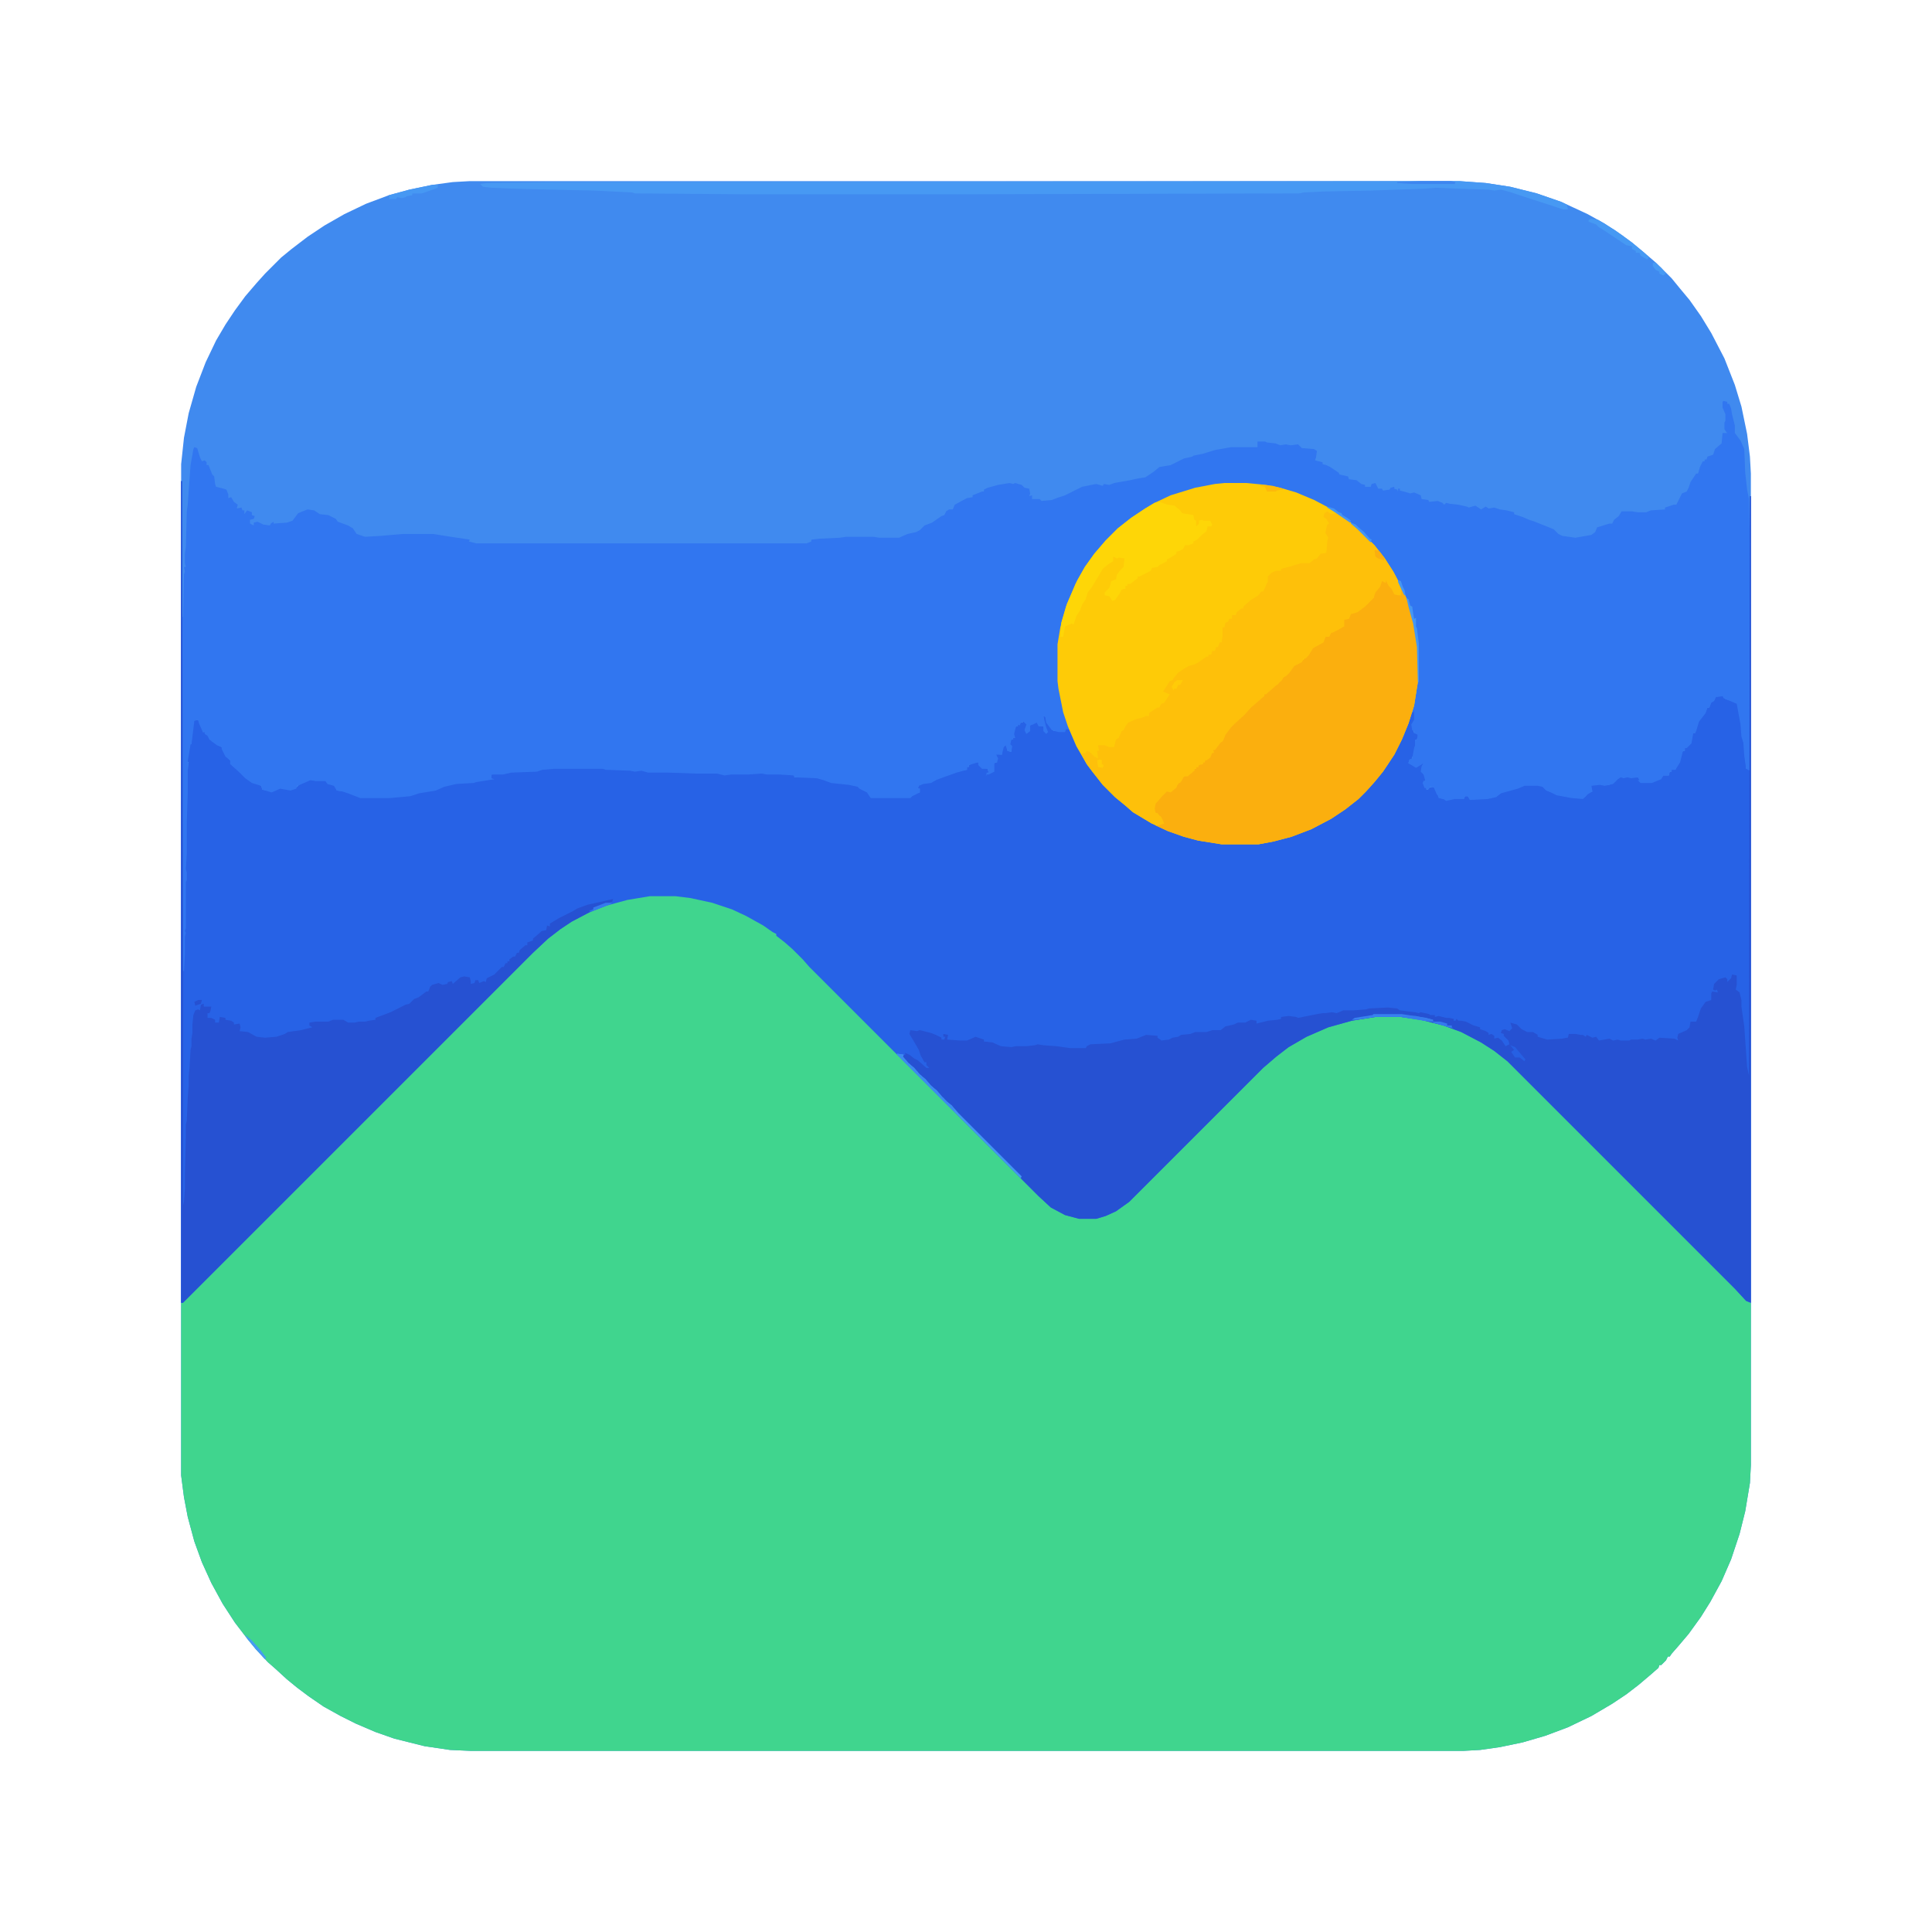 <?xml version="1.0" encoding="UTF-8"?>
<svg version="1.1" viewBox="0 0 2048 2048" width="1280" height="1280" xmlns="http://www.w3.org/2000/svg">
<path transform="translate(498,192)" d="m0 0h1049l28 2 26 4 28 7 26 9 28 13 18 10 18 12 12 9 11 9 14 12 16 16 9 11 10 12 12 17 11 18 14 27 11 28 7 23 6 29 3 24 1 18v1051l-1 19-5 30-6 24-9 27-10 23-12 22-10 16-13 18-11 13-7 8-2 3h-2l-2 4-5 5h-2l-1 3-8 7-13 11-13 10-15 10-22 13-25 12-24 9-24 7-24 5-21 3-18 1h-1052l-22-1-27-4-32-8-20-7-21-9-16-8-18-10-16-11-12-9-11-9-12-11-8-7-13-14-9-11-13-17-13-20-12-22-10-22-8-22-7-26-4-21-3-23v-1072l3-28 5-26 8-28 10-26 11-23 10-17 10-15 11-15 12-14 9-10 17-17 11-9 17-13 18-12 21-12 23-11 24-9 22-6 24-5 22-3z" fill="#408AEF"/>
<path transform="translate(689,949)" d="m0 0h27l22 3 24 6 21 8 23 12 14 10 3 2v2l4 2 20 18 11 11 7 8 244 244 10 7 13 6 12 3h18l13-4 11-6 13-10 144-144 11-9 15-11 22-12 17-7 17-5 19-4 14-2h27l25 4 23 6 20 8 19 10 12 8 17 14 247 247 4 5 4 2v172l-1 19-5 30-6 24-9 27-10 23-12 22-10 16-13 18-11 13-7 8-2 3h-2l-2 4-5 5h-2l-1 3-8 7-13 11-13 10-15 10-22 13-25 12-24 9-24 7-24 5-21 3-18 1h-1052l-22-1-27-4-32-8-20-7-21-9-16-8-18-10-16-11-12-9-11-9-12-11-8-7-13-14-9-11-13-17-13-20-12-22-10-22-8-22-7-26-4-21-3-23v-183h2l2-4 8-7 370-370 8-7 16-12 21-12 21-9 21-6 15-3z" fill="#40D58E"/>
<path transform="translate(192,510)" d="m0 0h1l1 517 1-20v-14l1-5-1-2 1-6v-46l1-2v-8l-1-4 1-25v-34l1-32v-15l2-6-2-1 3-19h1l3-24 5-1 5 10v3h2l5 5 3 5 10 6 6 11 4 4 1 4 8 7 5 5 3 1 5 5 6 2 4 2 1 4 10 2 9-4 13 2 4-2 3-3 6-4 9-2 3 1h11l2 4 6 1 3 3v3l11 1 12 5 2 1h31l22-2 13-4 14-2 12-5 10-2 18-1 7-2 12-2v-4l12-1 9-2 27-1 8-2 10-1h52l6 1 23 1 7 1 6-1 7 2h30l29 1h13l9 2 10-1h21l11-1 2 1h19l10 2v2h24l7 2 8 3 19 2 9 2 3 3 8 4 3 5h42l5-4 5-1v-4h-2l1-4 5-2 11-2 6-4 9-3 11-4 9-1v-3h2v-2l7-3h3l3 5 7 2 1 4v1l5-2v-7l-1-2 5-1-1-3 1-2-2-4 7 1 1-8 4-3 1 7 4 1v-6l-2-2 2-5h2v-2h2l-2-4 1-4 2-4h2v-2h2l1-2h2l1-2 4 4-2 7 2 2 2-4 1-4 5-4 3 1 1 3 5 1 2 6h2l-3-10-1-7 3 1 2 7 5 6 1 2 3-1 6 1 3-1 2-3 4 4 8 18 12 20 13 16 9 10 8 8 14 11 18 12 21 10 17 6 15 4 25 4h39l25-5 21-7 18-8 18-10 11-8 10-8 10-9 7-7 11-14 10-15 7-12 9-21 5-15h2l1-3h1v11l-3 6 1 5 1 3 4 1v4l-2 3v7l-2 5v5h-2v2l-3 2-1 3 4 2 5 2 2-2 1-2h4l-2 9 4 5v5h-2l1 7h2v2h2l1-2 5-1 4 7 2 2v3l6 1 4 1 6-2h10l1-2h3l2 3 22-1 9-4 4-3 13-3 10-4h17l4 1 3 5 8 3 5 2 22 3 5-1 4-5 4-1-2-6 1-1 13-1 2 1h4l1-2 5-1 3-5 4-1 3 1 5-1 6 1h4l2 5h12l7-3 4-2 1-2h6l1-4h2v-2h4l2-5 2-3 2-8 2-4h2v-3l6-5 1-8 2-3h2l3-12 8-11 2-4h2l2-6 3-1 1-5 10-1 1 4 10 3 3 2 4 24 2 16 1 1 2 28 3-1 1-288h1v855l-5-2-12-13-241-241-14-11-14-9-21-11-19-7-24-6-21-3h-27l-25 4-25 7-23 10-19 11-13 10-14 12-142 142-14 10-11 5-10 3h-18l-15-4-15-8-13-12-243-243-7-8-11-11-8-7-9-7v-2l-4-2-10-7-18-10-15-7-21-7-23-5-16-2h-27l-24 4-22 6-20 8-17 9-12 8-13 10-16 15-371 371h-2z" fill="#2762E6"/>
<path transform="translate(1827,425)" d="m0 0 4 1v2h2l2 5 1 6 3 12v8l6 8 4 9 1 25 2 18 2 10 1 48v240l-4-2-2-14-1-14-2-6-1-13-4-22-12-5-2-1-1-2-7 1-2 4-3 2-2 5h-2l-2 6-7 9-3 10-1 2h-2l-2 11-5 5h-2v3h-2l-3 12-5 8h-4v2h-2l-1 4h-6l-2 4-10 4h-12l-3-3h2l-2-3-7 1-4-1-4 1-3-1-3 2-5 5-4 1-5 1-5-1-9 1 1 6-5 3-5 5-12-1-16-3-6-3-5-2-4-4-5-1h-14l-7 3-18 5-5 4-9 2-19 1-2-4h-3l-1 3h-10l-9 2-3-2-5-1-1-3-1-1-3-7-4-1-1 2-3 1v-2h-2l-2-5 1-2h2l-2-7-3-3 1-6 2-3-3 2-5 3-8-5 1-4 3-1 2-11 1-3v-6h2l1-5-4-2v-2l-2-1-1-6 3-5v-10l-1 2h-2l-2 9-6 16-8 16-9 15-9 12-11 13-11 11-14 11-15 10-21 11-21 8-19 5-16 3h-39l-25-4-15-4-17-6-17-8-20-12-8-7-11-9-13-13-11-14-6-8-11-19-7-16v-2h-4l-1 3h-7l-7-2-6-8-1-6-2-1 3 12 2 5-2 2-3-3v-5h-5l-2-4-4 2-3 1v6l-4 3-2-4 2-6-3-3-3 1-1 3-2-1v2h-2l-2 8 1 4h-2v2h-2l-1 5 2 2-1 6-4-1-2-6-2 2-2 8h-6l2 4-1 4h-2l-1 2v3 5l-6 3h-2l-1 2 1-4h2l-1-4h-6l-4-4v-3l-10 3v2h-2v3l-11 3-14 5-8 3-5 3-8 1-5 2-1 3h2v4l-8 4-2 2h-42l-4-6-8-4-2-2-9-2-19-2-8-3-7-2-24-1v-2l-16-1h-13l-6-1-14 1h-18l-7 1-8-2h-23l-28-1h-22l-7-2-7 1-5-1-26-1-3-1h-52l-12 1-6 2-27 1-9 2h-12v4l3 1-19 3-3 1-18 1-13 3-9 4-18 3-9 3-22 2h-31l-13-5-6-2-6-1-3-5-7-2-2-3h-10l-6-1-9 4-5 2-1 3-6 2-11-2-9 4-10-3-1-4-10-3-7-5-7-7-9-8v-4l-5-4-4-8v-2l-5-2-8-6-2-4-3-2v-2h-2l-4-9-1-4-4 1-3 25h-1l-3 18 1 3-1 7v23l-1 32v33l-1 16 1 4v8l-1 2v49l-1 3 1 2-1 4v18l-1 19-2-3v-373h1l1-45 1-3-1-5h2l-1-4v-10l1-7 1-38 1-7 1-15 2-27 3-17 1-2 3 1 3 10 2 4 3-1 2 2v3h2l4 10 2 2 1 8 1 3 8 2 3 1 2 5v4l3-1 3 5 4 3-1 4 5-1 1 3h2v4l3-4 5 2v3l3 1-1 3-4 1v4l4 2v-3l4-1 6 3 7 1 1-2 3-2v2l14-1 6-2 6-8 10-4 7 1 6 4 9 1 8 4 2 3 11 4 5 3 4 6 9 3 17-1 23-2h32l19 3 20 3-1 2 8 2h350l5-2v-2l9-1 21-1 7-1h29l6 1h21l9-4 9-2 4-2 5-5 8-3 10-7 3-1 2-4 3-2h4l2-5 13-7 6-1v-2l10-4h2v-2l4-2 11-3 12-2 4 1 2-1 7 2 3 3 5 1 1 5-1 3 3-1v4h8l2 2 11-1 5-2 9-3 18-9 15-3 7 2 1-2 6 1 5-2 17-3 9-2 7-1 9-6 6-5 12-2 14-7 9-2 1-1 10-2 13-4 17-3h28v-6h8l2 1 9 1 5 2 6-1 5 1 8-1 4 4 13 1 3 2-1 7-1 3 8 2v2l4 1 4 2 9 6 1 2 9 2 1 3 8 1 5 4 4 1v2h5 1l1-3 4-1 3 6h4l1 2 7-1 1-2 4-1v2l3 1 1 2v-3h2v2l4 1 7 2 4-1 7 3 1 4 7 1 1 2 9-1 5 2 2 2 2-2 4 1 9 1 9 2 2 1 7-2 6 4 5-3 3 2 6-1 6 2 7 1 8 2v2l9 3 7 3 6 2 20 8 5 5 4 2 14 2 17-3 4-3 2-5 13-4h3l2-4 5-4 3-5h11l6 1h9l5-2 15-1v-2l9-3h3l6-12 5-2 2-4 2-6 6-9h2l2-7 3-6h2v-2h2l1-3 6-2 2-6 7-6 1-11h5l-1-1-2-3v-7l1-2v-7l-3-7v-6z" fill="#3176F0"/>
<path transform="translate(1298,512)" d="m0 0h23l21 2 15 3 17 5 19 8 21 11 11 8 9 7 13 12 10 10 11 14 9 14 11 21 7 18 5 22 3 19v37l-4 25-6 19-7 17-8 16-12 18-9 11-9 10-8 8-14 11-15 10-21 11-21 8-19 5-16 3h-39l-25-4-15-4-17-6-17-8-20-12-8-7-11-9-13-13-11-14-6-8-11-19-9-21-5-15-5-25-1-8v-39l3-18 6-22 10-24 10-18 10-14 12-14 13-13 14-11 15-10 10-6 17-8 26-8 21-4z" fill="#FECB07"/>
<path transform="translate(1855,526)" d="m0 0h1v855l-5-2-12-13-241-241-14-11-14-9-21-11-19-7-24-6-21-3h-27l-25 4-25 7-23 10-19 11-13 10-14 12-142 142-14 10-11 5-10 3h-18l-15-4-15-8-13-12-18-18-3-5-71-71v-2l-4-2-4-4v-2l-4-2v-2l-4-2v-2l-4-2v-2l-4-2v-2l-4-2v-2l-4-2v-2l-4-2v-2l-4-2v-2l-4-2v-2l-4-2v-2l-4-2-1-3 3-1h1l-1-2 5 2 5 4 4 2 9 8h3l-3-3v-3h-2l-4-7-2-6-4-7-6-10 1-4 7 1 3-1 12 3 5 2 6 3v2h3l1-3h-2v-3l5 1-1 5 14 1h7l7-3 2-1 9 3v2l9 1 9 4 11 1 5-1h11l9-1 3-1 6 1 14 1 14 2h17l1-2 4-2 21-1 15-4 13-1 10-4 12 1v2l3 2 1 1 8-1 4-2 6-1 3-2 10-1 5-2h12l6-2h9l5-4 9-2 4-2h8l6-3 6 1v3l12-3 10-1 4-1v-2l8-1 8 1 2 1 20-4 6-1h3l7-1 5 1 7-3h11l13-1 3-1 20-1 10 1 3 2 16 2 4 1 2-1 9 2 1 1h5v2l4-1 8 2h3l5 1v2h2l1-2 2 2h3l5 1 8 4 7 2v2l6 2 3 2v2l3-1 3 2v3l4-1 4 3 4 6 4-2-1-4-5-5v-2l-3-1 1-3 3-1 5 2 3-3-2-6 7 2 5 5 6 3h6l5 3v2l10 3 16-1 5-1h1l1-4h7l5 1h3l3 2 1-2 6 3 4-1 3 4 11-2 4 2 5-1 3 1h9l2-1h7l5-1 3 1 6-1 5 2 4-3 16 1 4 2-1-3 1-4 9-4 3-3 1-6h6l2-5 3-9 5-7 6-2v-7l1-2 6 1-1-3-2 1-2-1 1-6 5-5 7-2 2 2v3l4-4 1-4 5 1v10l-1 5 4 3 2 8v7l3 21 3 43 2 9z" fill="#2651D2"/>
<path transform="translate(192,510)" d="m0 0h1l1 515v253l1-4 1-14v-14l1-41v-13l1-4 1-24 1-13v-10l1-10 1-18 1-4v-8l1-6v-9l1-10 2-5 3-1 2 1 1-6 3-1v3h8l-1 5-1 2h-2v5h4l4 2v3h4l1-6 6 1v2l6 1 3 2v2l6-1 1 4-1 4 9 1 9 5 9 1 12-1 9-3 3-2 14-2 12-3-3-2v-3l6-1h14l5-2h11l5 3h7l4-1h7l4-1 7-1v-2l16-6 16-8 4-1 5-5 5-2 8-6h2l2-5 2-2 7-2 4 2 5-1 1-2 4-1 1 3 8-7 4-1 6 1 1 4v3l4-1 1-3h3l1 3 5-2 2 1 1-4 8-4 8-8h2l2-4h2v-2h2v-2l4-3h2l2-4h2l1-3 6-5h2v-3l6-2v-2l7-6 2-2 5-1 1-5 3 1v-3l10-6 14-7 5-3 11-4 18-4 4-1 5-1-1 3-12 4-5 2h-3v2l-4 1v2l-19 10-12 8-13 10-16 15-371 371h-2z" fill="#2651D2"/>
<path transform="translate(1464,614)" d="m0 0 4 3-1-3 3 1 5 8 3 4 2 3 2-1 2 2 1-8 3 4 7 18 5 22 3 19v37l-4 25-6 19-7 17-8 16-12 18-9 11-9 10-8 8-14 11-15 10-21 11-21 8-19 5-16 3h-39l-25-4-15-4-17-6-13-6 3-1 5-1-2-3v-4l-4-2v-2h-2l-2-5 1-5 10-12 4-2 4 1 6-7 7-9 5-2 4-4h2v-2h2v-2h2l1-3h4v-2h2l1-4h3l1-2 4-5v-2l5-5 2-3 1-2 2-1 2-5 6-8 12-12 8-7 5-6 8-7 3-1v-2l11-9 4-2 1-3 7-6 6-7 4-5 7-3 8-8 4-7 10-5 3-6 4-1 3-5 5-1 4-3 3-1v-7l6-2 2-5 8-3 10-7 4-6h2l1-6 6-7z" fill="#FBAF0E"/>
<path transform="translate(1407,542)" d="m0 0 4 3 7-1 14 10 16 15 9 9 11 14 9 14 8 15v10h-3l-4-1-3-6-3-3-3-6v3l-4-2-2 6-5 6-2 6-9 9-8 6-7 2-2 5-5 1v7l-11 6-3 1-2 4h-4l-2 6-11 6-5 8-3 3h-2l-2 4-8 4-5 7-4 4h-2l-2 4-9 8-8 7h-2v2l-8 7-6 5-7 8-10 9-4 4-6 8-2 5-1 2-2 1-6 8h-2l1 3h-2l-2 5-4 3h-2v2h-2v2l-4 1-1 2h-2v2h-2v2l-7 6h-4l-2 4-2 3h-2l-2 5-6 5-4-1-5 5-7 8-1 5 1 5h2l5 6 2 5-6 2-7-2-20-12-8-7-11-9-13-13-11-14-6-8-6-11 5-1 1-2 3 1 5 5 4 2-1-8h2l-1-6h7l5 2h5l2-8 3-2 3-7 2-1 2-4 3-4 9-4 5-1 5-2h3v-3l9-6h2l2-4 3-1 6-9-5-2-2-1 7-11 3-1 1-2 5-6 6-4 5-3 7-2 5-3 7-5h2v-2h3l1-4h3l1-4h2l2-5h2l1-7v-9h2l1-5 3-1 1-3h3v-4h4l1-3 5-4h2v-2l8-7 8-5 3-4h2l2-4 2-5 1-1v-6l4-4 5-2h5v-2l8-2 13-4h9l5-4 3-1 4-5 6-1 1-12 1-4-3-5 1-5 1-4 2-1-3-5-3-2 1-4z" fill="#FEC00A"/>
<path transform="translate(1506,192)" d="m0 0h41l28 2 26 4 28 7 26 9 6 3 1 5h-5l-6-2-40-13-9-3-7-2-4-1-7 1-6-1-33-1-23-1-12 1-57 2-51 1-20 1-5 1-370 1h-213l-121-1-3-1-40-2-47-1-39-1-23-1-9-1-3-3 7-1 76-1z" fill="#4799F3"/>
<path transform="translate(1229,532)" d="m0 0 9 3 7 1 6 5 2 3 12 2 1 5 2 1v4 2l3-3v-3l3-1 2 1h7l2 4-1 2h-4l-1 5-5 4-5 5-4 2v2l-5 2h-4l-2 4-4 2-3 1v2l-6 4-4 2v2l-8 4-2 2-6 1-1 3-12 6h-2v2l-8 6h-3v2h-2v3l-4 1-2 4-5 7-3 1-3-5-5-1v-3l5-5 2-7 5-2 1-5 4-5 3-3 1-9-6-1-2 1-4-2v5l-5 3-6 5-12 20-4 5-2 7-4 6-2 6-4 6-3 9-2-1-7 3-2 11h-3l1-15 6-20 11-25 8-14 10-14 12-14 13-13 14-11 15-10 10-6z" fill="#FED607"/>
<path transform="translate(1687,232)" d="m0 0 7 1 18 11 18 13 13 11 5 5-2 2-7-4-1-3h-4v-2l-4-2v-3l-6-1-27-18-2-1-3-3-8-3v-2z" fill="#4699F3"/>
<path transform="translate(951,1117)" d="m0 0 7 1-1 2 6 7 6 5 6 7 6 5 6 7 6 5 6 7 5 5 5 4 7 8 67 67-1 2-131-131z" fill="#4495F3"/>
<path transform="translate(458,196)" d="m0 0h6v3l-8 3-9 3h-10v2l-6 1-1 1-4 1-5-1-1 2h-7l-1-4 22-6z" fill="#4698F3"/>
<path transform="translate(1456,1075)" d="m0 0h30l26 4 7 2v2l-9-1-25-4h-27l-20 3h-5l3-2 19-3z" fill="#3881EF"/>
<path transform="translate(951,1117)" d="m0 0 7 1-1 2 6 7 6 5 6 7 6 5 6 7 6 5 6 7 5 5 5 4 4 6-4-2-58-58z" fill="#3D8AF1"/>
<path transform="translate(1506,192)" d="m0 0h32l5 1-1 2h-46l-15-1v-1z" fill="#3D86F0"/>
<path transform="translate(1491,634)" d="m0 0 2 1 2 7 2 1 1 7 1 6 2-1v9l1 2 2 16v41h-1l-1-37-4-25-5-18z" fill="#4597F3"/>
<path transform="translate(1754,278)" d="m0 0 7 6 5 6-3 2-4-2v-2l-4-2-3-4v-3z" fill="#479AF4"/>
<path transform="translate(1336,514)" d="m0 0 13 1 11 3v1l-7 1v1h-10l-2-5-5-1z" fill="#FDBA0B"/>
<path transform="translate(1601,1108)" d="m0 0 5 2 11 13-1 2-5-4h-5l-4-6 3-2z" fill="#2660E3"/>
<path transform="translate(1485,1077)" d="m0 0h16l18 4v2l-9-1-25-4z" fill="#357CEE"/>
<path transform="translate(1248,721)" d="m0 0h6l-3 5h-2l-2 4h-2l-1 2-2-4 3-5z" fill="#FFCB07"/>
<path transform="translate(1457,583)" d="m0 0 5 1 6 8-1 2-6-2-3-2z" fill="#FBAF0F"/>
<path transform="translate(260,1733)" d="m0 0 7 6 9 10 6 8-1 2-10-11-9-11z" fill="#479AF4"/>
<path transform="translate(1432,554)" d="m0 0 5 2 3 3 6 5 6 7 2 1-1 3-14-14-7-6z" fill="#4595F2"/>
<path transform="translate(1407,537)" d="m0 0 7 2 5 4 3 1 1 2 5 3 4 3-1 2-16-11-8-5z" fill="#4494F2"/>
<path transform="translate(642,957)" d="m0 0h7l-3 2-16 6-5 1 4-2v-2z" fill="#357BED"/>
<path transform="translate(1519,1083)" d="m0 0h8l7 2v2h5v2l2 1-5-1-17-5z" fill="#347AED"/>
<path transform="translate(1166,805)" d="m0 0 2 1v4l2 1-1 3-5-1-1-7z" fill="#FFCC07"/>
<path transform="translate(210,1060)" d="m0 0h4l-1 4-6 2-1-4z" fill="#2651D2"/>
<path transform="translate(1482,615)" d="m0 0 3 1 2 6 2 4 1 6-2-2-6-13z" fill="#4596F3"/>
</svg>

